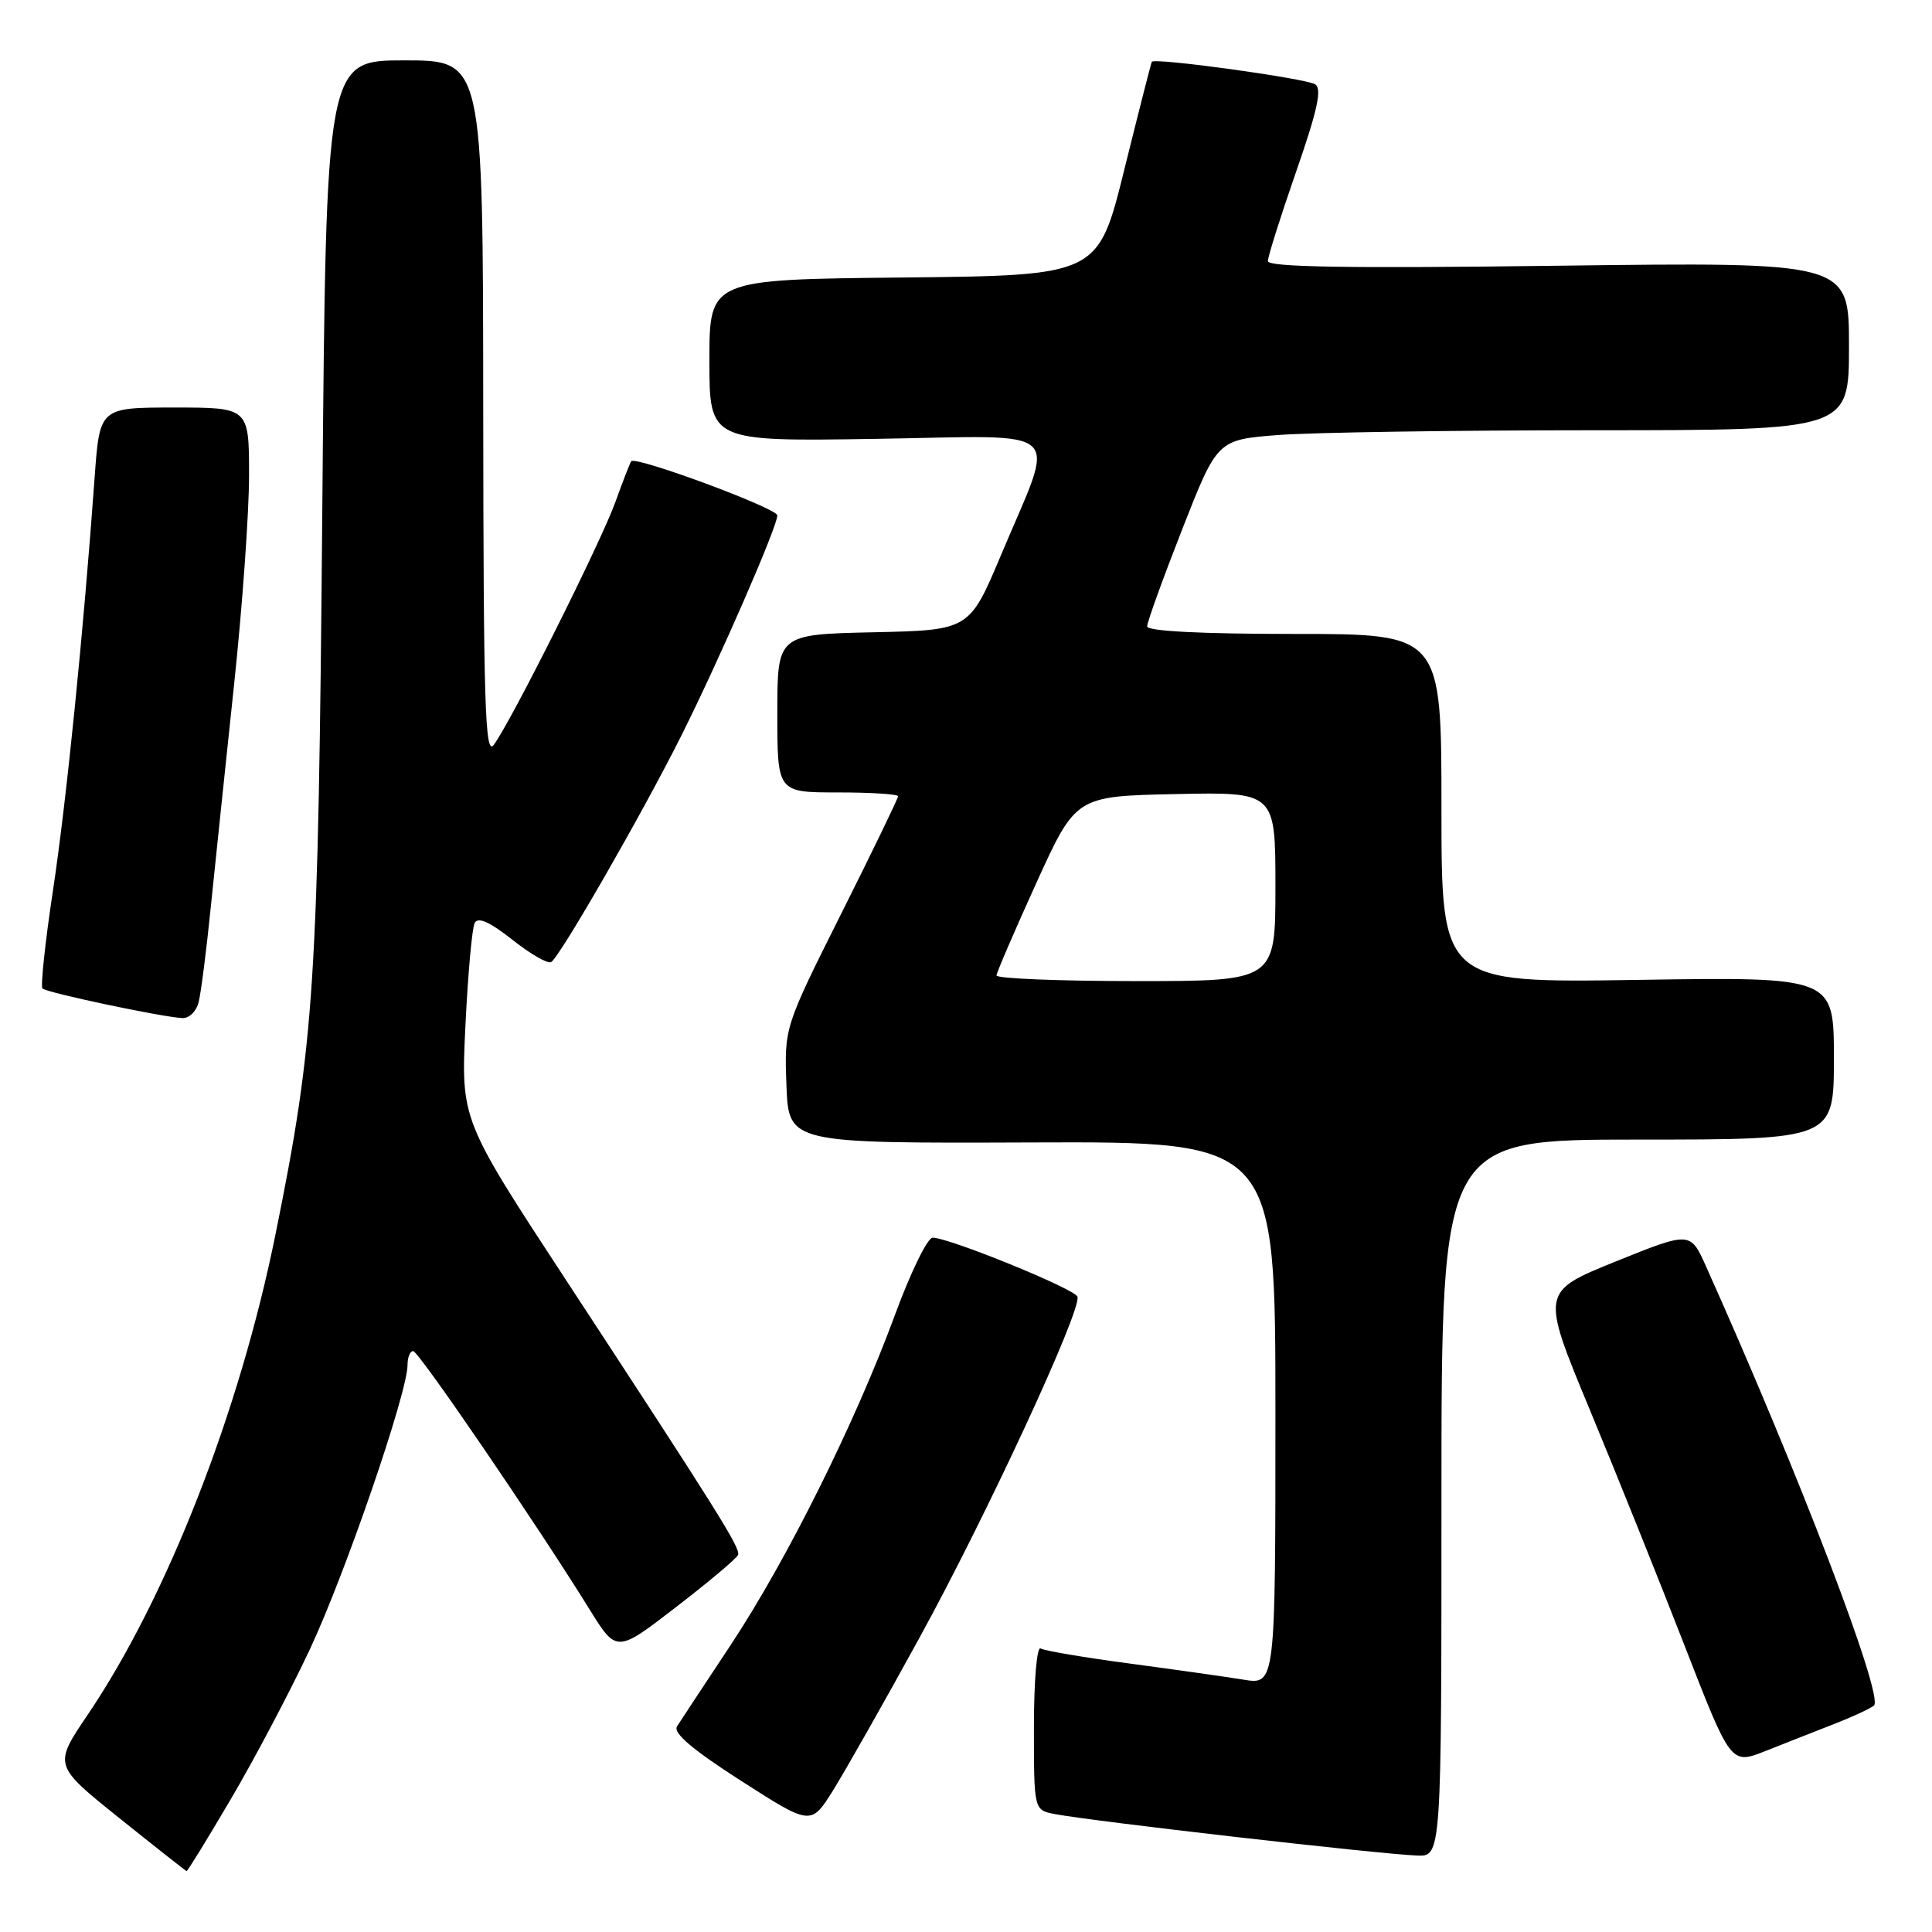 <?xml version="1.0" encoding="UTF-8" standalone="no"?>
<!DOCTYPE svg PUBLIC "-//W3C//DTD SVG 1.1//EN" "http://www.w3.org/Graphics/SVG/1.1/DTD/svg11.dtd" >
<svg xmlns="http://www.w3.org/2000/svg" xmlns:xlink="http://www.w3.org/1999/xlink" version="1.1" viewBox="0 0 256 256">
 <g >
 <path fill="currentColor"
d=" M 30.58 238.40 C 33.69 233.13 38.38 224.24 41.01 218.65 C 45.70 208.68 54.00 184.55 54.00 180.87 C 54.00 179.84 54.34 179.01 54.75 179.03 C 55.48 179.05 70.96 201.72 78.10 213.22 C 81.70 219.03 81.70 219.03 89.60 212.93 C 93.95 209.58 97.63 206.48 97.80 206.03 C 98.13 205.13 95.25 200.53 74.88 169.43 C 61.08 148.36 61.08 148.36 61.67 135.93 C 62.00 129.09 62.55 122.96 62.90 122.29 C 63.34 121.46 64.90 122.16 67.89 124.52 C 70.28 126.42 72.60 127.75 73.03 127.48 C 74.22 126.75 85.14 107.74 90.30 97.44 C 95.34 87.35 103.00 69.79 103.00 68.29 C 103.00 67.35 84.19 60.38 83.64 61.12 C 83.48 61.33 82.54 63.75 81.55 66.50 C 79.61 71.89 67.63 95.80 65.41 98.72 C 64.27 100.22 64.06 93.29 64.03 54.25 C 64.00 8.00 64.00 8.00 53.60 8.00 C 43.21 8.00 43.21 8.00 42.71 67.25 C 42.17 130.56 41.70 137.91 36.49 163.63 C 31.75 187.05 22.11 211.71 11.62 227.21 C 7.09 233.91 7.09 233.91 15.79 240.89 C 20.58 244.73 24.60 247.90 24.72 247.93 C 24.84 247.97 27.48 243.68 30.58 238.40 Z  M 191.00 198.50 C 191.00 151.00 191.00 151.00 217.00 151.00 C 243.00 151.00 243.00 151.00 243.00 140.22 C 243.00 129.44 243.00 129.44 217.00 129.84 C 191.00 130.24 191.00 130.24 191.00 107.12 C 191.00 84.00 191.00 84.00 171.50 84.00 C 159.14 84.00 152.00 83.63 152.00 83.00 C 152.00 82.45 154.09 76.66 156.65 70.13 C 161.30 58.27 161.30 58.27 169.40 57.64 C 173.86 57.30 192.69 57.01 211.25 57.01 C 245.00 57.00 245.00 57.00 245.00 45.86 C 245.00 34.72 245.00 34.72 206.50 35.21 C 178.81 35.57 168.00 35.40 168.00 34.60 C 168.00 34.00 169.69 28.65 171.75 22.73 C 174.58 14.58 175.20 11.76 174.26 11.17 C 173.00 10.38 152.94 7.61 152.62 8.19 C 152.52 8.36 150.88 14.80 148.97 22.50 C 145.50 36.50 145.50 36.50 119.75 36.77 C 94.00 37.03 94.00 37.03 94.00 47.77 C 94.00 58.50 94.00 58.50 116.13 58.15 C 141.75 57.75 139.97 56.09 132.66 73.50 C 128.45 83.50 128.45 83.50 115.73 83.78 C 103.00 84.06 103.00 84.06 103.00 94.53 C 103.00 105.00 103.00 105.00 111.00 105.00 C 115.40 105.00 119.00 105.23 119.00 105.51 C 119.00 105.79 115.61 112.80 111.46 121.08 C 103.92 136.14 103.92 136.14 104.21 143.82 C 104.50 151.50 104.50 151.50 136.75 151.38 C 169.00 151.26 169.00 151.26 169.00 187.26 C 169.00 223.26 169.00 223.26 164.75 222.56 C 162.41 222.18 155.61 221.22 149.64 220.42 C 143.67 219.63 138.38 218.73 137.89 218.43 C 137.39 218.12 137.00 222.70 137.00 228.86 C 137.00 239.84 137.00 239.84 139.75 240.37 C 144.69 241.32 182.57 245.66 187.75 245.87 C 191.00 246.00 191.00 246.00 191.00 198.50 Z  M 121.84 217.00 C 130.72 200.83 143.35 173.56 142.77 171.82 C 142.43 170.79 125.77 164.00 123.58 164.00 C 122.90 164.00 120.65 168.61 118.58 174.25 C 113.35 188.46 104.27 206.72 96.80 218.00 C 93.34 223.22 90.15 228.06 89.71 228.75 C 89.15 229.62 91.72 231.81 98.18 235.96 C 107.46 241.91 107.46 241.91 110.40 237.21 C 112.01 234.62 117.17 225.53 121.84 217.00 Z  M 243.00 228.45 C 245.47 227.49 247.86 226.38 248.31 225.99 C 249.66 224.80 238.32 195.12 226.07 167.83 C 223.98 163.16 223.98 163.16 214.07 167.16 C 204.17 171.17 204.17 171.17 210.67 186.83 C 214.25 195.45 219.91 209.55 223.26 218.17 C 229.35 233.83 229.35 233.83 233.93 232.02 C 236.44 231.02 240.53 229.42 243.00 228.45 Z  M 26.33 132.75 C 26.64 131.51 27.37 125.78 27.95 120.00 C 28.54 114.22 29.92 101.07 31.01 90.77 C 32.11 80.47 33.00 67.98 33.00 63.02 C 33.00 54.00 33.00 54.00 23.11 54.00 C 13.21 54.00 13.21 54.00 12.54 63.25 C 11.05 83.92 8.80 106.20 7.02 117.98 C 5.98 124.85 5.36 130.70 5.63 130.98 C 6.15 131.53 21.32 134.74 24.14 134.90 C 25.06 134.96 26.03 134.01 26.33 132.75 Z  M 132.04 129.25 C 132.07 128.84 134.44 123.33 137.32 117.00 C 142.55 105.50 142.55 105.50 155.78 105.22 C 169.00 104.94 169.00 104.94 169.00 117.47 C 169.00 130.00 169.00 130.00 150.50 130.00 C 140.32 130.00 132.02 129.66 132.04 129.25 Z "/>
</g>
</svg>
